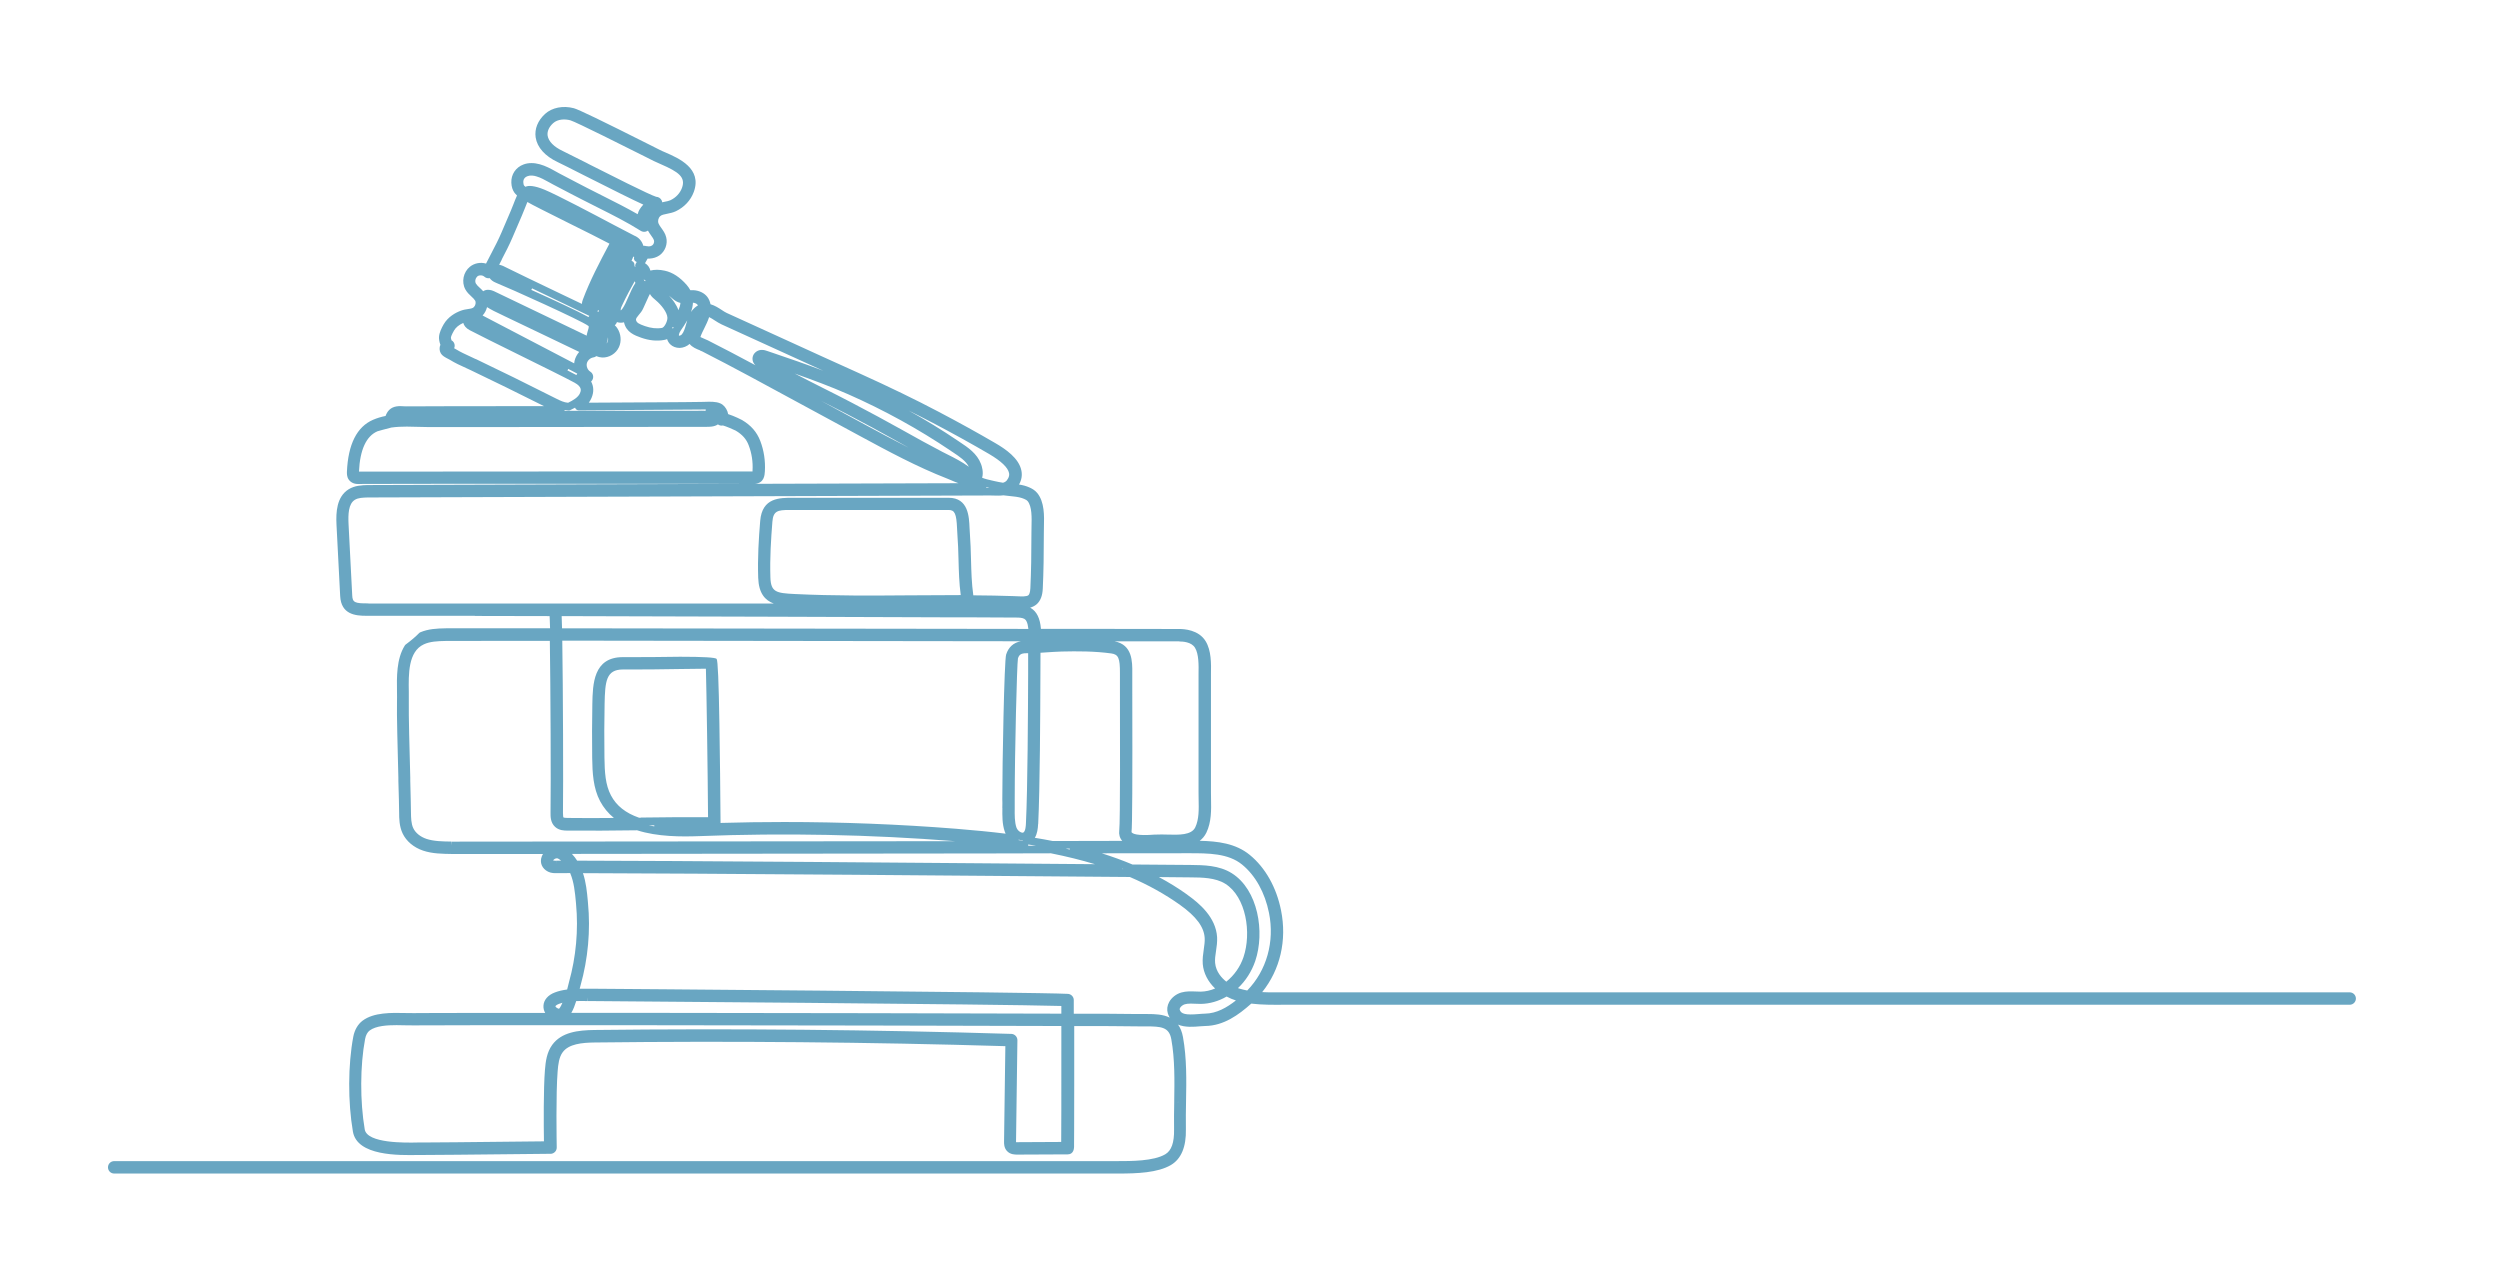 <?xml version="1.0" encoding="UTF-8"?>
<svg id="Layer_1" data-name="Layer 1" xmlns="http://www.w3.org/2000/svg" viewBox="0 0 326 167">
  <defs>
    <style>
      .cls-1 {
        fill: none;
      }

      .cls-1, .cls-2 {
        stroke-width: 0px;
      }

      .cls-2 {
        fill: #69a6c2;
      }
    </style>
  </defs>
  <path class="cls-1" d="M74.06,48.21s-.04.07-.06.09c.47.24.87.45,1.18.61.01-.04.03-.08.05-.11.02-.03.04-.06.06-.08-.01,0-.02,0-.03-.02l-1.15-.6s-.02.07-.04.11Z"/>
  <polygon class="cls-1" points="134.72 84 134.6 84 134.72 84.01 134.72 84"/>
  <path class="cls-1" d="M79.26,43.99c0,.27-.06.55-.17.8.06-.06.1-.12.13-.19.08-.18.09-.4.04-.61Z"/>
  <path class="cls-1" d="M77.88,40.57c.08.04.14.07.19.09,0-.09,0-.17,0-.26-.06.06-.12.11-.19.16Z"/>
  <path class="cls-1" d="M82.69,33.5s-.07-.02-.11-.04c-.06.18-.13.37-.23.56,0,0,.01,0,.02,0,.22.06.37.28.36.51,0,.14.01.18.03.2.02.02.03.04.05.07.01,0,.03,0,.04-.01-.04-.12-.03-.26.03-.37l.15-.26s-.06-.02-.09-.04c-.23-.12-.32-.39-.23-.62,0,0,0,0-.01,0Z"/>
  <path class="cls-1" d="M72.81,39.24c-1.11-.53-2.33-1.11-3.44-1.65,0,.04-.02.07-.04.1-.02.04-.04.07-.06.1,2.76,1.24,6.08,2.78,7.47,3.55.01-.03.03-.07.04-.1.01-.03.03-.05.05-.07-.93-.45-2.45-1.18-4.03-1.94Z"/>
  <path class="cls-1" d="M80.93,40.34s0,.09.01.12c.09-.06.3-.26.62-.94.13-.27.26-.56.38-.84.26-.6.53-1.22.91-1.81-.05-.07-.08-.15-.1-.24-.54.96-1.1,2-1.59,3.04-.11.23-.22.47-.24.66Z"/>
  <path class="cls-1" d="M92.3,44.38c1.89.97,4.08,2.1,6.21,3.25-.39-.39-.41-.8-.37-1.03.08-.51.53-.91,1.08-.97.05,0,.1,0,.15,0,.28,0,.51.08.68.14l.71.24c2.17.74,4.39,1.5,6.6,2.34-1.76-.8-3.52-1.6-5.24-2.39l-8.03-3.66c-.3-.14-.58-.32-.88-.51-.26-.17-.51-.33-.74-.44-.17.53-.42,1.03-.66,1.52-.16.32-.31.62-.42.9-.01.04-.05.12-.07.19.1.05.27.13.56.25.16.06.3.12.41.18Z"/>
  <path class="cls-1" d="M87.85,42.68s-.03-.01-.04-.02c-.03-.01-.05-.03-.07-.04-.02.05-.05.09-.07.14.02,0,.04.01.06.02.02,0,.04.02.06.03.02-.05.05-.09.08-.14Z"/>
  <path class="cls-1" d="M91.94,53.41c-.23,0-.38.02-.56.01-1.75,0-15.77.11-15.91.11h0c-.22,0-.41-.14-.48-.35-.2.11-.41.21-.61.31-.07.03-.14.05-.23.05-.18,0-.36-.02-.53-.06,0,.02,0,.05,0,.07,0,.01,0,.02,0,.04,7.77,0,16.01,0,16.91,0,.06,0,.16,0,.28,0,.49-.02.88-.02,1.2,0,0-.03,0-.07,0-.11,0-.02,0-.04,0-.07-.03,0-.05,0-.08,0Z"/>
  <path class="cls-1" d="M91,39.84s-.04-.08-.06-.12c-.11-.14-.32-.23-.58-.25-.02.41-.1.82-.24,1.2.13-.19.28-.38.46-.54.13-.12.27-.22.42-.3Z"/>
  <path class="cls-1" d="M87.39,44.9c-.19-.19-.32-.42-.4-.67-.12.05-.25.09-.38.11-.96.17-1.98.07-3.02-.3-.83-.3-1.94-.69-2.22-2,0,0,0,0,0,0h-.02c-.3.09-.61.08-.9-.02-.03.09-.08.17-.13.25-.04.06-.09.11-.15.17.12.12.23.24.32.37.49.73.58,1.71.22,2.48-.39.85-1.28,1.39-2.2,1.35-.27-.01-.52-.08-.75-.18-.11.09-.25.15-.4.17-.4.05-.76.39-.84.79-.08.39.11.85.45,1.06.37.23.49.71.27,1.09-.04.08-.1.15-.16.2.35.64.38,1.38.05,2.15-.09.21-.21.42-.35.61,3.58-.03,13.43-.06,14.67-.1.12,0,.28,0,.44-.01.7-.03,1.46-.06,2.06.21.4.18.74.56.91,1.05.04.11.07.23.09.34.79.25,1.77.74,1.81.77,1.17.69,1.94,1.56,2.38,2.73.48,1.25.68,2.62.6,3.96-.03.51-.1,1.54-1.31,1.63,11.14-.04,21.22-.07,26.56-.08-.29-.11-.57-.22-.85-.34-.25-.1-.42-.18-.6-.25-3.98-1.55-7.76-3.6-11.43-5.58l-14.26-7.72c-2.18-1.18-4.39-2.32-6.29-3.3-.06-.03-.16-.07-.27-.11-.46-.18-1.04-.41-1.36-.84-.36.32-.83.51-1.3.52-.48,0-.92-.16-1.24-.48Z"/>
  <path class="cls-1" d="M83.32,41.05c-.1.11-.19.22-.27.35-.1.15-.11.26-.1.3.09.39.4.54,1.16.81.8.29,1.54.36,2.23.24.3-.05.73-.85.71-1.33-.03-.71-.8-1.67-1.5-2.26l-.09-.08c-.19-.16-.4-.33-.58-.58-.04-.06-.08-.12-.11-.18,0,.02-.02.04-.03.06l-.06.12c-.29.62-.54,1.16-.75,1.65-.17.39-.4.65-.59.88Z"/>
  <path class="cls-1" d="M73.24,38.34c1.02.49,1.91.91,2.64,1.26.01-.25.09-.46.13-.58.93-2.49,2.18-4.85,3.39-7.14l.07-.14c-1.07-.57-3.33-1.69-5.21-2.63-2.96-1.47-4.88-2.43-5.49-2.8-.13.29-.25.6-.36.9-.13.35-.24.62-.36.88l-1.22,2.84c-.42.99-.92,1.95-1.4,2.87-.11.22-.23.44-.34.66.33.06.67.22,1,.4.55.29,4.37,2.12,7.15,3.45Z"/>
  <path class="cls-1" d="M68.52,24.35c.37-.2,1.17-.17,2.49.38,1.65.68,6.18,3.08,9.18,4.67,1,.53,2.36,1.25,2.53,1.32.58.24,1,.73,1.17,1.32.12-.02.24,0,.36.04.11.02.31.04.37.04.13,0,.31-.06.41-.12.2-.14.3-.42.25-.65-.05-.2-.21-.42-.38-.66-.14-.19-.29-.4-.41-.63-.09.07-.19.12-.31.14-.21.05-.43,0-.61-.1-1.78-1.12-3.72-2.09-5.6-3.04-.73-.37-1.48-.74-2.21-1.12l-1.32-.68c-.76-.39-1.55-.8-2.31-1.21l-.51-.28c-.58-.32-1.13-.62-1.71-.79-.3-.08-.74-.16-1.12-.02-.37.13-.56.42-.54.8,0,.19.04.33.11.43.04.04.1.09.17.15Z"/>
  <path class="cls-1" d="M70.91,43.69c-2.36-1.13-4.58-2.19-5.23-2.5l-.1-.05c-.94-.43-1.61-.78-2.08-1.08-.1.4-.29.78-.58,1.09.11.05.22.11.32.17l11.62,6.07c0-.11.02-.21.05-.31.09-.43.31-.84.61-1.17-1.28-.62-2.97-1.42-4.61-2.21Z"/>
  <path class="cls-1" d="M88.73,39.49c-.31-.07-.59-.21-.86-.42-.17-.14-.34-.28-.51-.42-.04-.04-.09-.08-.13-.11.45.47.97,1.14,1.24,1.9.14-.32.24-.65.26-.95Z"/>
  <path class="cls-1" d="M88.55,43.78c.14,0,.28-.08.36-.16.27-.31.41-.81.57-1.34.05-.17.1-.33.15-.51-.28.5-.59.96-.86,1.34-.22.32-.25.62-.22.67Z"/>
  <path class="cls-1" d="M86.26,26.1c.04.09.07.18.08.27.11-.02.22-.04.32-.07.29-.06.55-.11.75-.2.72-.34,1.25-.92,1.51-1.61.51-1.4-.44-2.08-2.76-3.09-.33-.15-.65-.28-.93-.42l-1.11-.56c-2.24-1.13-9.07-4.56-9.75-4.74-.69-.18-1.64-.18-2.25.37-.55.5-.8,1.08-.72,1.63.11.75.81,1.46,1.97,2,.51.24,1.66.82,3.12,1.56l.19.1c2.63,1.33,8.05,4.07,8.86,4.3.3,0,.58.17.71.45Z"/>
  <path class="cls-1" d="M110.38,53.96c-1.09-.57-2.21-1.14-3.31-1.69l5.79,3.14c1.82.98,3.67,1.99,5.55,2.93-.51-.28-1.03-.58-1.57-.88-1.98-1.11-4.09-2.25-6.47-3.5Z"/>
  <path class="cls-1" d="M83.92,36.42s0,0,0,0c.03.03.06.07.08.11.02.04.04.08.05.12.04,0,.08,0,.12.02-.01-.04-.01-.08-.01-.12-.07-.02-.13-.05-.19-.09-.01-.01-.03-.02-.04-.04Z"/>
  <path class="cls-1" d="M62.52,37.49c.15.14.31.29.47.47.01,0,.03-.02.04-.03.19-.12.4-.16.59-.16.37,0,.69.14.77.18l12.09,5.8c.02-.15.06-.3.1-.45l.03-.11c.2-.63.16-.66.08-.72-.92-.7-10.35-4.94-12.02-5.61-.42-.17-.68-.39-.83-.61,0,0,0,0,0,0-.24.05-.51-.02-.7-.19-.24-.22-.67-.23-.93-.03-.25.2-.34.63-.18.91.09.17.27.34.48.53Z"/>
  <path class="cls-1" d="M139.49,110.72s0-.04,0-.06h-.54c.18.04.35.08.53.12,0-.02,0-.04,0-.06Z"/>
  <path class="cls-1" d="M134.09,110.2s0,.05-.01.08h.97c-.31-.05-.63-.11-.95-.16,0,.03,0,.05,0,.08Z"/>
  <path class="cls-1" d="M132.83,109.49s-.01.04-.02.06c0,0,0,0,0,0,.18.03.36.05.54.08,0-.02,0-.04,0-.05-.16,0-.34-.02-.51-.08,0,0,0,0-.01,0Z"/>
  <path class="cls-1" d="M133.45,108.54c.27-.17.3-.89.32-1.17.23-4.61.27-14.73.29-19.59v-.64c0-.83,0-1.51.01-1.97-.08,0-.15,0-.23,0-.74,0-.95.23-1.1.68-.13.68-.42,12.13-.42,18.31.02.37.01.78,0,1.18-.01.92-.02,1.83.22,2.55.09.28.36.56.63.65.17.06.25.01.27,0Z"/>
  <path class="cls-1" d="M146.34,109.65c-.32-.36-.46-.84-.39-1.35.13-.98.1-14.06.09-18.36v-1.81s0-.36,0-.36c.02-1.95-.19-2.43-1.12-2.56-2.17-.3-4.4-.3-6.49-.25-.67.02-1.35.06-2,.11-.25.02-.5.03-.75.05,0,.56,0,1.47-.01,2.62-.02,5.31-.06,15.1-.29,19.72-.03.61-.11,1.27-.43,1.79.81.13,1.58.27,2.34.42l9.06-.02Z"/>
  <path class="cls-1" d="M147.65,87.77v.36s0,1.81,0,1.81c.03,12.26,0,17.81-.1,18.58.13.2.7.51,3.05.33h.17c.46-.05.95-.03,1.47-.02,1.46.04,3.12.08,3.62-.94.5-1.03.47-2.36.44-3.66,0-.31-.01-.6-.01-.89v-14.82c0-.2,0-.41,0-.63.02-1.16.04-2.6-.46-3.42-.47-.78-1.65-.83-2.04-.82h-8.45c2.34.43,2.32,2.64,2.31,4.12Z"/>
  <path class="cls-1" d="M133.58,80.7c-.28-.16-.72-.17-1.06-.17-.14,0-2.34,0-6.05-.02h-2.71c-11.57-.05-32.38-.13-50.52-.17.02.24.03.69.05,1.59,16.51.01,42.87.05,60.81.08-.09-.87-.32-1.2-.52-1.31Z"/>
  <path class="cls-1" d="M119.06,77.63c2.05-.01,4.14-.03,6.22-.03-.21-1.57-.25-3.12-.29-4.62-.03-1.1-.05-2.23-.15-3.34-.02-.23-.03-.48-.04-.73-.08-1.92-.31-2.41-1.1-2.41-2.56,0-5.17,0-7.7,0h-.6c-3.75,0-7.63-.01-11.45,0h-1.03c-1.5,0-2.08.13-2.2,1.53-.18,2.26-.34,4.71-.26,7.26.06,1.93.76,2.05,3.16,2.17,5.09.25,10.27.21,15.27.17h.17Z"/>
  <path class="cls-1" d="M128.62,63.61c.2,0,.34,0,.43,0-.14-.03-.28-.06-.41-.1,0,.02,0,.04,0,.06,0,.01,0,.03,0,.04Z"/>
  <path class="cls-1" d="M125.16,57.63c1.06.7,2.26,1.5,2.77,2.86.1.27.36,1.08.15,1.8.36.15.88.27,1.28.36l.35.08c.37.09.74.16,1.09.21.22-.06.38-.16.51-.32.33-.43.32-.74.28-.94-.14-.72-1.02-1.56-2.62-2.5-2.21-1.29-4.62-2.63-7.36-4.07-.99-.52-2.02-1.05-3.1-1.58,2.18,1.21,4.32,2.52,6.38,3.91l.28.19Z"/>
  <polygon class="cls-1" points="126.7 62.34 126.97 62.07 126.7 62.33 126.7 62.34"/>
  <path class="cls-1" d="M84.58,107.62c.25.05.49.1.74.14,0-.02,0-.05,0-.07,0-.03,0-.05.01-.08-.25,0-.5,0-.75,0Z"/>
  <path class="cls-1" d="M92.34,106.58c-.04-6.05-.2-16.52-.28-19.36-.76,0-2.03.02-3.36.04-2.34.03-5.25.08-7.45.06-2.21,0-2.34,1.55-2.4,4.51-.05,2.27-.05,4.67-.02,6.98.03,1.87.11,3.53.85,4.93.71,1.34,1.9,2.3,3.66,2.91h.23s0,.5,0,.5v-.5c2.7-.03,5.75-.07,8.77-.05Z"/>
  <path class="cls-1" d="M133.12,83.62c-17.9-.03-43.59-.07-59.8-.08.1,6.33.14,18.91.09,22.46,0,.45.04.57.07.6.05.04.23.06.53.06,2.05.02,4.09.01,6.04,0-.75-.61-1.36-1.35-1.8-2.19-.9-1.71-1-3.65-1.03-5.66-.03-2.33-.03-4.74.02-6.97.05-2.63.12-6.15,3.98-6.15,2.23.02,5.13-.02,7.46-.05q4.49-.06,4.77.28t.36,8.45c.06,3.83.13,9.22.15,12.94,2.75-.08,5.52-.12,8.27-.12,7.48,0,15.04.3,22.45.88,2.43.19,4.52.4,6.45.64-.05-.1-.09-.2-.12-.3-.33-.98-.32-2.03-.3-3.05,0-.41,0-.79,0-1.15,0-4.48.25-18.09.5-18.85.31-.97.96-1.55,1.92-1.73Z"/>
  <path class="cls-1" d="M107.32,50.59c1.27.64,2.56,1.29,3.8,1.94,2.4,1.26,4.53,2.41,6.51,3.52,1.86,1.05,3.54,1.98,5.24,2.86l.67.34c.94.47,1.9.96,2.79,1.61-.38-.77-1.24-1.34-2.07-1.89l-.29-.19c-4.21-2.84-8.72-5.33-13.39-7.38-2.27-1-4.62-1.88-6.97-2.7,1.24.65,2.48,1.27,3.7,1.89Z"/>
  <path class="cls-1" d="M82.21,107.26s0,0-.01,0c0,0,0,0,0,0,0,0,0,0,.01,0Z"/>
  <path class="cls-1" d="M158.45,125.56c.1,1.16.86,1.98,1.46,2.45,1.03-.82,1.82-1.94,2.24-3.2,1.07-3.15.35-7.86-2.38-9.57-1.28-.8-3.06-.82-4.49-.83l-4.16-.04c1.31.7,2.55,1.47,3.71,2.3,1.59,1.13,3.72,2.94,3.88,5.53.04.63-.05,1.22-.14,1.79-.08.57-.16,1.08-.12,1.56Z"/>
  <path class="cls-1" d="M142.77,112.69c-1.79-.54-3.68-1.01-5.74-1.42l-7.95.02c-17.54.02-39.81.05-54.52.06.28.3.5.61.68.88,10.83,0,48.64.31,67.52.46Z"/>
  <path class="cls-1" d="M113.76,132.12c9.66.02,17.04.04,23.94.06h.7s0-1,0-1c-8.06-.24-60.65-.64-61.09-.64h-.67s-.01-.51-.01-.51l-.03.5c-.47,0-.97-.01-1.46,0-.17.54-.38,1.08-.64,1.53h10.9c8.93.02,18.21.03,28.37.05Z"/>
  <path class="cls-1" d="M91.23,109.01c-2.41.09-5.5.09-8.15-.76-3.23.04-6.14.07-9.09.04-.41,0-1.09-.01-1.61-.49-.61-.56-.59-1.37-.59-1.81.06-3.88,0-16.36-.09-22.44h-6.77c-3.87,0-6.34,0-6.8,0-1.09.02-2.06.07-2.86.44-2.05.96-2,3.87-1.96,6.21,0,.5.02.96,0,1.39-.04,1.49.09,6.28.18,9.77v.42c.06,1.79.09,3.32.1,4.12,0,.69.02,1.47.3,2.06.29.62.92,1.13,1.72,1.4.96.32,2.17.34,3.24.35l.03.5v-.5c.81,0,37.45-.03,65.65-.06-11.03-.87-22.23-1.1-33.3-.66Z"/>
  <path class="cls-1" d="M137.7,133.79c-6.9-.02-14.28-.04-23.94-.06-10.16-.02-19.44-.03-28.36-.04-7.65,0-15.81-.01-23.96,0-2.51,0-5.03,0-7.56.02-.31,0-.65,0-1-.01-.42,0-.79-.02-1.17-.02-1.2,0-2.69.08-3.51.7-.29.22-.5.61-.59,1.1-.65,3.49-.67,8.12-.05,11.79.31,1.83,5.31,1.75,6.96,1.72h.69c1.18,0,4.86-.04,15.72-.16-.03-2.04-.07-6.82.13-9.3.09-1.12.24-2.3.95-3.28,1.21-1.66,3.36-1.91,5.5-1.94,18.08-.21,36.38-.04,54.38.51.44.01.79.38.78.82l-.18,13.24s0,.04,0,.06c.03,0,.06,0,.1,0l5.79-.03c.01-1.32.03-5,.02-15.11h-.7Z"/>
  <path class="cls-1" d="M72.7,131.48c.11.05.18.05.19.06,0,0,.17-.1.44-.78-.17.04-.32.09-.47.15-.3.11-.44.27-.46.31,0,.05.12.18.29.26Z"/>
  <polygon class="cls-1" points="72.55 112.85 72.55 112.85 72.55 112.76 72.55 112.85"/>
  <path class="cls-1" d="M98.85,75.34c-.08-2.63.08-5.13.26-7.44.25-3.05,2.57-3.02,4.26-3.02h.57c3.82-.02,7.7-.01,11.46,0,2.72,0,5.53.01,8.29,0,2.56,0,2.66,2.46,2.72,3.93.01.26.02.49.04.69.1,1.16.13,2.31.15,3.42.04,1.56.08,3.13.3,4.68,1.89.01,3.58.05,5.16.1l.51.02c.64.03,1.3.07,1.52-.14.08-.07.22-.29.25-.91.1-2.13.14-4.44.14-7.27,0-.22,0-.47.01-.72v-.04c.03-1.17.07-2.62-.51-3.33-.07-.09-.22-.18-.44-.28-.39-.17-.85-.27-1.47-.33-.37-.03-.79-.08-1.25-.14-.44.06-.88.04-1.27.03-.14,0-.29,0-.42-.01-1.1,0-80.79.26-81.22.26-.57.02-1.23.03-1.66.31-.83.53-.88,1.89-.82,3.15l.48,9.31c.05.91.33,1.06,2.1,1.04h.36s52.49,0,52.49,0c-1.12-.41-1.96-1.31-2.03-3.34Z"/>
  <path class="cls-1" d="M98.12,61.36c.07-1.11-.1-2.24-.5-3.29-.31-.81-.85-1.42-1.7-1.92-.19-.11-1.28-.57-1.66-.67-.17.03-.35.01-.52-.06-.05-.02-.09-.05-.13-.08-.48.33-1.16.32-1.49.32-1.49-.01-27.24.02-29.08.02h-7.19c-.47,0-.95,0-1.42-.02-.46-.01-.92-.03-1.39-.03-.68,0-1.35.03-2.01.12-.77.2-1.69.44-1.82.49-1.47.63-2.28,2.4-2.41,5.26,4.64-.03,46.53-.03,51.3-.02,0-.04,0-.08,0-.12Z"/>
  <path class="cls-1" d="M72.12,112.2c.13.05.3.05.41.04l.02.46v-.46c.13,0,.34,0,.62,0-.18-.16-.36-.26-.52-.31-.22-.01-.44.14-.53.28Z"/>
  <path class="cls-1" d="M153.66,143.71s0-.02,0-.02l-.12.02h.12Z"/>
  <path class="cls-1" d="M165.47,119.05c-.53-2.65-1.78-4.89-3.51-6.31-1.81-1.48-4.41-1.48-6.93-1.48-.44,0-4.76,0-11.37.01,1.39.44,2.72.92,4,1.46l7.62.06c1.64.01,3.67.03,5.34,1.08,3.42,2.15,4.34,7.66,3.05,11.46-.45,1.34-1.24,2.56-2.25,3.52.07.03.14.05.21.07.31.09.63.17.99.24,2.53-2.6,3.59-6.36,2.84-10.11Z"/>
  <path class="cls-1" d="M155.91,129.28c.25.01.46.02.67.02.62,0,1.26-.15,1.87-.41-.94-.9-1.51-2-1.61-3.18-.06-.67.04-1.31.13-1.92.08-.53.15-1.01.12-1.48-.09-1.45-1.11-2.82-3.2-4.31-1.96-1.4-4.17-2.63-6.56-3.65-13.73-.11-58.26-.48-71.31-.5.4,1.19.51,2.43.63,3.63l.02.24c.34,3.58,0,7.3-.97,10.78-.03.11-.07.25-.11.42.36,0,.71,0,1.06,0h.67c.5,0,57.69.45,61.94.67.43.02.76.38.76.81v1.78s.75,0,.75,0c2.5,0,5.09,0,7.63.04.33.01.65.01.96,0,.09,0,.19,0,.29,0,.93,0,2,.04,2.88.47-.1-.17-.18-.36-.25-.57-.15-.49-.08-1,.18-1.47.32-.58.91-1.05,1.59-1.24.64-.18,1.29-.16,1.86-.13Z"/>
  <path class="cls-1" d="M148.49,113.73h-.06s.03.01.05.02c0,0,0,0,0-.01,0,0,0,0,0,0Z"/>
  <path class="cls-1" d="M146.35,113.3s0,.02,0,.03c.05,0,.1,0,.15,0-.05-.02-.09-.04-.14-.06,0,0,0,.02,0,.03Z"/>
  <path class="cls-1" d="M156.61,130.91c-.25,0-.49,0-.73-.02-.23-.01-.42-.02-.6-.02-.33,0-.57.03-.79.09-.25.07-.5.26-.61.47-.07.14-.05.21-.04.24.17.57.77.71,2.49.56.3-.03.57-.05.8-.05,1.53-.02,2.88-.81,4.03-1.72-.42-.13-.82-.3-1.21-.51-1.05.61-2.2.94-3.34.96Z"/>
  <path class="cls-1" d="M74.07,52.53c.62-.3,1.32-.71,1.55-1.25.12-.28.34-.8-.71-1.37-1.16-.63-4.32-2.19-7.38-3.7-2.7-1.34-5.2-2.57-6.28-3.14-.5-.26-.76-.61-.85-.95-.55.24-.97.59-1.21,1-.33.57-.39.83-.4.93,0,.07.04.23.08.34.12.07.21.16.29.27.11.18.15.4.1.61-.01.05-.03.1-.05.15.09.05.17.09.23.13.58.36,1.24.66,1.87.95l.7.33c3.23,1.54,6.64,3.21,10.42,5.13.63.32,1.1.54,1.63.58Z"/>
  <path class="cls-2" d="M306.41,129.4h-137.99c-.34,0-.7,0-1.07,0-.91,0-1.85.02-2.76-.03,2.35-2.93,3.24-6.75,2.46-10.65-.6-3.01-2.05-5.58-4.08-7.24-1.85-1.52-4.22-1.79-6.53-1.84.35-.26.65-.61.87-1.06.67-1.38.64-2.98.61-4.4,0-.29-.01-.57-.01-.85v-15.43c.03-1.37.05-3.07-.69-4.28-.91-1.51-2.85-1.6-3.43-1.6-.3,0-5.73,0-13.95-.02h-4.1c-.11-1.37-.55-2.26-1.33-2.72-.03-.01-.05-.02-.08-.04.31-.09.61-.23.87-.46.48-.44.74-1.1.78-2.03.1-2.16.14-4.49.14-7.35,0-.21,0-.44.01-.72.04-1.43.08-3.22-.87-4.39h0c-.33-.4-.75-.61-1.05-.74-.39-.17-.81-.29-1.33-.37.33-.58.44-1.19.31-1.82-.32-1.62-2.09-2.82-3.4-3.58-2.23-1.3-4.66-2.65-7.42-4.1-2.98-1.57-6.29-3.18-10.44-5.06-3.05-1.37-6.14-2.78-9.13-4.15l-8.03-3.66c-.2-.09-.43-.24-.67-.4-.41-.27-.9-.58-1.45-.74-.07-.36-.21-.68-.41-.95-.39-.51-1.04-.83-1.78-.88-.16,0-.3,0-.44,0-.13-.24-.28-.46-.47-.68-.88-1.01-1.84-1.64-2.85-1.86-.71-.16-1.34-.16-1.89-.02-.1-.42-.35-.75-.7-.96l.34-.6c.13,0,.22,0,.24,0,.48-.02.94-.17,1.29-.41.75-.52,1.12-1.5.89-2.38-.12-.5-.4-.87-.64-1.21-.15-.21-.29-.41-.36-.59-.12-.31-.03-.71.22-.94.18-.18.52-.24.92-.32.35-.07.75-.15,1.13-.33,1.1-.53,1.93-1.42,2.33-2.51,1.12-3.06-1.97-4.4-3.69-5.15-.29-.12-.56-.24-.79-.36l-1.01-.51c-6.7-3.37-9.54-4.74-10.15-4.9-1.4-.37-2.84-.09-3.75.74-.96.88-1.39,1.97-1.23,3.07.2,1.3,1.22,2.44,2.88,3.22.52.24,1.79.89,3.27,1.64,4.19,2.12,6.57,3.3,7.89,3.9-.2.21-.37.43-.51.67-.07.12-.16.32-.23.58-1.45-.83-2.95-1.59-4.41-2.32-.72-.36-1.46-.73-2.19-1.11l-1.31-.68c-.76-.39-1.55-.8-2.31-1.21l-.49-.27c-.63-.35-1.29-.71-2.05-.92-.75-.21-1.49-.21-2.11.02-1.02.37-1.65,1.31-1.6,2.39.02.52.16.95.4,1.29.04.06.17.21.34.37-.18.39-.33.79-.47,1.15-.11.29-.22.56-.33.82l-1.22,2.85c-.39.92-.86,1.82-1.35,2.76-.22.42-.45.86-.67,1.3-.72-.21-1.52-.06-2.1.41-.86.69-1.13,1.98-.6,2.95.22.4.52.68.8.94.21.19.38.36.48.53.13.24.06.61-.16.84-.15.16-.38.2-.78.26-.28.04-.59.09-.91.21-.71.26-1.68.79-2.26,1.79-.26.46-.56,1.05-.6,1.62-.02.23.03.66.18,1.04-.16.36-.14.78.05,1.11.19.32.53.51,1,.75.07.04.13.07.17.09.68.42,1.39.75,2.17,1.1l.56.26c2.98,1.42,6.11,2.96,9.56,4.69-7.3,0-17.37.01-17.91.03-.09,0-.21,0-.35-.01-.57-.04-1.36-.08-1.92.47-.26.26-.39.55-.48.79-.59.12-1.12.28-1.63.5-2.11.91-3.26,3.19-3.41,6.79,0,.21-.02.61.21.97.24.38.69.61,1.18.61.01,0,.02,0,.03,0,3.11-.03,41.11-.03,50.07-.02-22.55.07-48.65.16-48.8.16-.71.02-1.67.05-2.48.56-1.55.98-1.65,2.97-1.57,4.6l.48,9.31c.12,2.42,2.01,2.58,3.43,2.58.1,0,.21,0,.3,0h13.79s.06.02.1.02c3.07,0,6.33,0,9.69.02h0c0,.07.03.35.06,1.59-8.75,0-12.94,0-13.57,0-1.21.02-2.31.08-3.35.52-.06.03-.12.06-.16.11-.46.47-1,.93-1.75,1.49-.05.04-.09.08-.12.14-1.09,1.74-1.04,4.12-1.01,6.04,0,.47.02.92,0,1.33-.04,1.51.08,6.11.18,9.85v.43c.06,1.78.09,3.3.1,4.1,0,.81.02,1.82.45,2.73.48,1.02,1.45,1.84,2.67,2.25,1.2.41,2.55.42,3.77.44.28,0,4.58,0,11.87,0-.06.1-.12.21-.16.32-.31.8.03,1.6.83,1.99.42.21.87.19,1.16.19.29,0,.88-.01,1.71-.01,0,.01.01.03.02.04.48,1.14.61,2.46.73,3.75l.02.24c.32,3.38,0,6.9-.92,10.19-.04.14-.08.32-.15.6-.03.11-.06.23-.09.36-.6.08-1.12.2-1.59.38-.9.33-1.46.98-1.5,1.73-.02.36.07.67.23.95-3.18,0-6.39,0-9.6,0h-.67c-2.25,0-4.57,0-6.9.02-.3,0-.62,0-1.02-.01-1.86-.04-4.17-.1-5.63,1-.61.46-1.04,1.2-1.21,2.09-.69,3.66-.71,8.51-.05,12.36.54,3.2,5.97,3.11,8.58,3.06.25,0,.47,0,.66,0,1.2,0,4.95-.03,15.99-.15h.55c.21,0,.42-.1.57-.25.15-.15.24-.37.23-.6-.01-.71-.12-7.02.12-9.93.07-.89.18-1.82.65-2.46.79-1.09,2.5-1.26,4.21-1.28,17.76-.21,35.76-.05,53.52.48l-.17,12.44c0,.26-.01.79.36,1.21.44.5,1.09.49,1.37.49l6.58-.03c.24,0,.79-.1.82-.96,0-.12,0-.29,0-.52,0-.43.01-1.06.01-1.82,0-1.36.01-3.28.01-5.71,0-2.71,0-5.57,0-7.72h.95c2.43,0,4.94,0,7.41.04.31.01.63,0,1,0,1.95.01,3.01.06,3.3,1.68.47,2.62.42,5.39.38,8.07v.1c-.02,1.18-.04,2.4-.02,3.59.03,1.71-.34,2.77-1.15,3.24-1.52.9-4.47.89-6.26.89H14.89c-.45,0-.81.36-.81.81s.36.81.81.81h130.96c2.4,0,5.11-.09,6.85-1.12,1.33-.79,1.99-2.36,1.94-4.66-.02-1.22,0-2.5.02-3.63.05-2.76.1-5.62-.4-8.39-.12-.68-.35-1.21-.64-1.62.93.39,2.09.29,2.86.22.25-.02.48-.04.67-.04,2.44-.03,4.38-1.47,5.97-2.88l.05-.04c1.39.17,2.83.16,4.22.15h139.01c.45,0,.81-.37.81-.81s-.36-.81-.81-.81ZM153.79,83.65c.4,0,1.57.04,2.04.82.5.82.48,2.27.46,3.42,0,.22,0,.43,0,.63v14.82c0,.28,0,.58.01.89.03,1.29.06,2.62-.44,3.66-.5,1.03-2.15.98-3.62.94-.52-.01-1.01-.03-1.47,0h-.17c-2.36.19-2.92-.11-3.05-.32.1-.77.13-6.32.1-18.58v-1.81s0-.36,0-.36c.01-1.48.03-3.69-2.31-4.13h8.45ZM135.38,107.46c.23-4.63.27-14.41.29-19.72,0-1.15,0-2.07.01-2.62.25-.02.5-.03.75-.05.65-.04,1.33-.09,2-.11,2.08-.05,4.31-.05,6.49.25.92.13,1.13.61,1.12,2.56v.36s0,1.81,0,1.81c.01,4.3.05,17.38-.09,18.36-.07.51.07.99.39,1.35l-9.06.02c-.76-.15-1.53-.29-2.34-.42.32-.53.4-1.18.43-1.79ZM139.5,110.66s0,.04,0,.06c0,.02,0,.04,0,.06-.17-.04-.35-.08-.53-.12h.54ZM134.72,84h0s-.12,0-.12,0h.12ZM135.04,110.28h-.97s.01-.05.01-.08,0-.05,0-.08c.33.05.64.1.95.15ZM133.17,108.55c-.27-.09-.54-.37-.63-.65-.24-.72-.23-1.63-.22-2.55,0-.4,0-.82,0-1.18,0-6.17.29-17.63.42-18.31.15-.45.35-.68,1.1-.68.08,0,.15,0,.23,0,0,.46,0,1.14,0,1.97v.64c-.02,4.86-.06,14.98-.29,19.59-.01.27-.05.99-.32,1.17-.02.02-.1.07-.27,0ZM133.36,109.63c-.18-.03-.36-.05-.54-.08,0,0,0,0,0,0,0-.02.01-.04.02-.06,0,0,0,0,.01,0,.17.06.35.09.51.08,0,.02,0,.03,0,.05ZM130.71,105.36c-.01,1.02-.03,2.07.3,3.05.03.1.07.2.12.3-1.93-.24-4.01-.44-6.45-.64-7.41-.59-14.97-.88-22.45-.88-2.75,0-5.53.04-8.27.12-.02-3.73-.09-9.12-.15-12.94q-.13-8.17-.36-8.45t-4.77-.28c-2.33.03-5.23.07-7.46.05-3.86,0-3.93,3.52-3.98,6.15-.04,2.23-.05,4.65-.02,6.97.03,2,.13,3.95,1.03,5.66.45.84,1.05,1.58,1.8,2.19-1.95.02-3.99.03-6.04,0-.3,0-.48-.03-.53-.06-.03-.03-.07-.16-.07-.6.05-3.55.01-16.13-.09-22.46,16.21.01,41.9.05,59.8.08-.96.18-1.61.76-1.92,1.73-.25.76-.5,14.37-.5,18.85.02.36.01.74,0,1.15ZM85.32,107.76c-.25-.04-.5-.09-.74-.14.25,0,.5,0,.75,0,0,.03,0,.05-.01.08,0,.02,0,.05,0,.07ZM83.56,106.63v.5s0-.5,0-.5h-.23c-1.75-.61-2.95-1.56-3.66-2.91-.74-1.4-.82-3.06-.85-4.93-.03-2.31-.03-4.71.02-6.98.06-2.96.19-4.51,2.4-4.51,2.2.02,5.11-.02,7.45-.06,1.32-.02,2.6-.04,3.36-.04.08,2.85.24,13.31.28,19.36-3.01-.02-6.06.02-8.77.05ZM82.21,107.26s0,0-.01,0c0,0,0,0,0,0,0,0,0,0,.01,0ZM73.29,81.93c-.02-.91-.04-1.36-.05-1.59,18.13.04,38.94.12,50.52.16h2.71c3.72.02,5.92.03,6.05.03.34,0,.78.01,1.06.17.2.11.43.44.52,1.31-17.94-.03-44.3-.07-60.81-.08ZM103.62,77.46c-2.4-.12-3.1-.24-3.16-2.17-.08-2.55.08-4.99.26-7.26.11-1.4.69-1.53,2.2-1.53h1.03c3.82-.01,7.7,0,11.45,0h.6c2.54,0,5.14,0,7.7,0,.8,0,1.02.49,1.1,2.41.01.26.02.5.04.73.09,1.11.12,2.24.15,3.34.04,1.5.08,3.05.29,4.62-2.08,0-4.17.01-6.22.03h-.17c-5,.04-10.18.08-15.27-.17ZM121.6,55.12c2.74,1.44,5.15,2.78,7.36,4.07,1.6.94,2.48,1.78,2.62,2.5.04.2.05.51-.28.94-.13.16-.29.26-.51.32-.35-.06-.72-.12-1.09-.21l-.35-.08c-.4-.09-.92-.21-1.28-.36.21-.72-.04-1.53-.15-1.8-.51-1.36-1.71-2.16-2.77-2.86l-.28-.19c-2.06-1.39-4.19-2.7-6.38-3.91,1.08.54,2.11,1.06,3.1,1.58ZM129.05,63.61c-.09,0-.23,0-.43,0,0-.01,0-.03,0-.04,0-.02,0-.04,0-.06.14.03.28.07.41.1ZM126.97,62.07l-.27.27s0,0,0,0l.27-.26ZM123.98,58.79l.29.19c.83.55,1.68,1.12,2.07,1.89-.89-.65-1.85-1.14-2.79-1.61l-.67-.34c-1.69-.88-3.37-1.81-5.24-2.86-1.98-1.11-4.11-2.26-6.51-3.52-1.25-.66-2.53-1.3-3.8-1.94-1.22-.62-2.47-1.24-3.7-1.89,2.34.83,4.7,1.7,6.97,2.7,4.67,2.06,9.18,4.54,13.39,7.38ZM118.41,58.34c-1.88-.95-3.73-1.95-5.55-2.93l-5.79-3.14c1.1.55,2.22,1.12,3.31,1.69,2.38,1.24,4.49,2.39,6.47,3.5.54.3,1.06.59,1.57.88ZM91.39,43.77c.11-.28.26-.58.42-.9.24-.49.49-.99.66-1.52.23.11.48.27.74.44.3.19.58.37.88.51l8.03,3.66c1.72.79,3.48,1.59,5.24,2.39-2.2-.84-4.42-1.6-6.6-2.34l-.71-.24c-.17-.06-.4-.14-.68-.14-.05,0-.1,0-.15,0-.55.06-1,.46-1.08.97-.04.24-.03.64.37,1.03-2.14-1.16-4.33-2.29-6.21-3.25-.11-.06-.25-.11-.41-.18-.3-.12-.47-.2-.56-.25.02-.07.05-.15.07-.19ZM90.36,39.47c.26.02.48.12.58.25.02.03.05.07.06.12-.15.08-.29.18-.42.3-.19.16-.34.34-.46.54.13-.39.22-.79.24-1.2ZM91.29,45.71c.11.04.21.08.27.11,1.9.98,4.12,2.12,6.29,3.3l14.26,7.72c3.66,1.98,7.45,4.03,11.43,5.58.17.07.35.14.6.25.28.12.56.24.85.34-5.35.02-15.42.05-26.56.08,1.22-.09,1.28-1.12,1.31-1.63.08-1.34-.12-2.71-.6-3.96-.45-1.17-1.21-2.04-2.38-2.73-.04-.03-1.02-.52-1.81-.77-.02-.12-.05-.23-.09-.34-.18-.48-.51-.87-.91-1.05-.6-.27-1.36-.23-2.06-.21-.16,0-.31.01-.44.01-1.24.04-11.09.07-14.67.1.14-.19.26-.4.35-.61.33-.77.3-1.51-.05-2.15.06-.06.12-.12.16-.2.22-.38.1-.86-.27-1.09-.34-.21-.53-.67-.45-1.06.08-.39.45-.73.84-.79.15-.02.29-.08.4-.17.23.1.48.16.75.18.92.04,1.81-.5,2.2-1.35.36-.77.27-1.75-.22-2.48-.08-.13-.19-.25-.32-.37.05-.05.11-.11.15-.17.06-.08.1-.16.13-.25.3.1.61.11.9.03h.02s0,0,0,0c.29,1.31,1.39,1.7,2.22,2,1.04.37,2.06.48,3.02.3.13-.02.26-.06.38-.11.08.25.21.48.4.67.32.32.76.48,1.24.48.47-.01.95-.21,1.3-.52.32.43.9.66,1.36.84ZM92.01,53.57c-.32-.02-.72-.02-1.2,0-.12,0-.22,0-.28,0-.9,0-9.14,0-16.91,0,0-.01,0-.02,0-.04,0-.02,0-.05,0-.07.17.03.34.05.53.06.08,0,.16-.01.23-.05.2-.09.41-.2.61-.31.07.21.26.35.48.35h0c.14,0,14.16-.11,15.91-.11.18,0,.33,0,.56-.01.03,0,.05,0,.08,0,0,.02,0,.04,0,.07,0,.04,0,.07,0,.11ZM76.79,41.25s-.03.06-.04.1c-1.39-.77-4.71-2.31-7.47-3.55.02-.03.04-.06.06-.1.02-.03.03-.07.04-.1,1.11.53,2.32,1.11,3.44,1.65,1.58.76,3.1,1.49,4.03,1.94-.02.02-.03.04-.05.07ZM77.88,40.57c.07-.05.13-.11.19-.16,0,.08,0,.17,0,.26-.05-.03-.12-.06-.19-.09ZM79.09,44.79c.12-.25.17-.53.17-.8.06.21.04.43-.04.61-.03.07-.08.14-.13.19ZM82.76,36.65c.02.08.05.16.1.24-.38.59-.65,1.21-.91,1.81-.12.28-.25.56-.38.84-.32.67-.53.88-.62.94,0-.03-.02-.07-.01-.12.01-.19.13-.43.24-.66.49-1.04,1.05-2.08,1.59-3.04ZM82.94,34.12s.06.03.09.04l-.15.26c-.06.12-.07.25-.03.37-.01,0-.03,0-.04.01-.01-.02-.03-.05-.05-.07-.01-.02-.03-.06-.03-.2.01-.23-.14-.44-.36-.51,0,0-.01,0-.02,0,.09-.19.17-.38.23-.56.03.02.07.03.11.04,0,0,0,0,.01,0-.09.23,0,.5.23.62ZM87.66,42.77s.05-.09.07-.14c.02.02.05.03.07.04.01,0,.03.01.04.02-.03.04-.05.09-.08.14-.02-.01-.04-.02-.06-.03-.02,0-.04-.02-.06-.02ZM89.62,41.77c-.06.17-.11.34-.15.51-.15.53-.3,1.03-.57,1.34-.07.08-.21.15-.36.16-.04-.05,0-.34.22-.67.26-.38.58-.84.86-1.34ZM87.36,38.66c.16.14.33.28.51.42.27.21.55.35.86.42-.03.31-.12.63-.26.95-.27-.76-.79-1.43-1.24-1.9.04.04.09.08.13.11ZM84.66,38.51l.06-.12s.02-.04.03-.06c.03.06.07.12.11.18.18.25.39.42.58.58l.09.08c.7.59,1.47,1.55,1.5,2.26.02.48-.4,1.28-.71,1.33-.68.12-1.43.04-2.23-.24-.76-.27-1.08-.42-1.16-.81,0-.04,0-.15.1-.3.09-.13.18-.23.27-.35.2-.23.42-.49.59-.88.22-.5.46-1.04.75-1.65ZM84.15,36.54s0,.08.01.12c-.04-.01-.08-.02-.12-.02,0-.04-.03-.08-.05-.12-.02-.04-.05-.08-.08-.11,0,0,0,0,0,0,.01.01.03.03.04.04.06.04.12.07.19.09ZM76.69,21.35l-.19-.1c-1.46-.74-2.61-1.32-3.12-1.56-1.15-.54-1.85-1.25-1.97-2-.08-.55.17-1.13.72-1.63.61-.55,1.56-.56,2.25-.37.67.18,7.5,3.61,9.75,4.74l1.11.56c.28.14.59.28.93.42,2.32,1.01,3.27,1.69,2.76,3.09-.25.69-.79,1.27-1.51,1.61-.2.09-.46.15-.75.2-.11.02-.21.04-.32.07,0-.09-.04-.19-.08-.27-.14-.27-.41-.44-.71-.45-.81-.23-6.23-2.97-8.86-4.3ZM68.79,22.97c.38-.14.82-.07,1.12.02.58.16,1.13.47,1.71.79l.51.28c.77.41,1.55.81,2.31,1.21l1.32.68c.73.38,1.48.76,2.21,1.12,1.88.94,3.82,1.92,5.6,3.04.18.11.4.15.61.1.11-.03.22-.08.31-.14.13.23.27.44.41.63.17.24.33.46.38.66.06.23-.05.52-.25.65-.1.07-.27.12-.41.12-.06,0-.26-.02-.37-.04-.12-.04-.24-.05-.36-.04-.17-.6-.59-1.09-1.17-1.32-.16-.07-1.53-.79-2.53-1.32-3-1.59-7.54-3.99-9.18-4.67-1.33-.55-2.12-.58-2.49-.38-.07-.06-.13-.12-.17-.15-.07-.1-.1-.25-.11-.43-.02-.38.17-.67.54-.8ZM65.43,33.83c.48-.92.98-1.88,1.4-2.87l1.22-2.84c.11-.26.22-.54.36-.88.12-.3.24-.61.36-.9.62.37,2.53,1.32,5.49,2.8,1.88.93,4.14,2.06,5.21,2.63l-.07.14c-1.21,2.29-2.46,4.65-3.39,7.14-.04.12-.12.33-.13.58-.73-.35-1.62-.77-2.64-1.26-2.78-1.33-6.6-3.16-7.15-3.45-.33-.18-.67-.34-1-.4.12-.22.23-.44.34-.66ZM62.23,36.05c.25-.2.69-.19.93.03.19.17.45.24.7.19,0,0,0,0,0,0,.15.22.4.44.83.61,1.67.67,11.1,4.91,12.02,5.61.08.06.12.09-.08.72l-.03.11c-.04.15-.08.29-.1.45l-12.09-5.8c-.08-.04-.41-.18-.77-.18-.19,0-.4.04-.59.16-.01,0-.03.02-.04.03-.15-.17-.31-.33-.47-.47-.21-.19-.38-.36-.48-.53-.16-.28-.07-.71.18-.91ZM74.92,47.07c-.02.1-.04.21-.05.31l-11.62-6.07c-.1-.05-.21-.11-.32-.17.29-.31.48-.69.58-1.09.47.3,1.14.65,2.08,1.08l.1.05c.65.32,2.87,1.38,5.23,2.5,1.64.79,3.33,1.59,4.61,2.21-.3.34-.51.75-.61,1.17ZM75.28,48.72s-.04.05-.06.08c-.02.04-.04.07-.05.11-.31-.16-.71-.37-1.18-.61.02-.03.04-.06.06-.09s.03-.07.04-.11l1.15.6s.02.01.03.02ZM62.02,46.82l-.7-.33c-.63-.29-1.29-.59-1.87-.95-.06-.04-.14-.08-.23-.13.02-.05.04-.1.05-.15.05-.21.01-.42-.1-.61-.07-.12-.17-.21-.29-.27-.04-.11-.08-.28-.08-.34,0-.1.07-.35.4-.93.23-.41.66-.76,1.21-1,.09.34.35.69.85.95,1.09.57,3.58,1.81,6.28,3.14,3.06,1.51,6.22,3.07,7.38,3.7,1.05.57.83,1.09.71,1.37-.23.55-.93.95-1.55,1.25-.53-.04-1-.26-1.63-.58-3.79-1.92-7.2-3.59-10.42-5.13ZM46.81,61.5c.13-2.86.95-4.63,2.41-5.26.13-.05,1.05-.29,1.82-.49.65-.09,1.33-.12,2.01-.12.46,0,.93.01,1.39.03.47.01.95.03,1.42.03h7.19c1.84,0,27.59-.04,29.08-.03.33,0,1.01.01,1.49-.32.04.03.08.06.13.08.16.08.34.1.52.06.38.1,1.47.56,1.66.67.85.5,1.4,1.11,1.7,1.92.4,1.04.57,2.18.5,3.29,0,.04,0,.08,0,.12-4.77,0-46.66,0-51.3.02ZM48.03,78.68c-1.78.02-2.06-.13-2.1-1.04l-.48-9.31c-.06-1.26-.02-2.63.82-3.15.44-.28,1.09-.29,1.66-.31.43,0,80.12-.26,81.22-.26.14,0,.28,0,.42.01.39.01.83.03,1.27-.03.45.06.88.11,1.25.14.62.06,1.08.16,1.47.33.22.09.36.18.44.28.58.71.54,2.17.51,3.33v.04c0,.25-.01.5-.01.72,0,2.83-.04,5.14-.14,7.27-.03.62-.17.84-.25.91-.22.2-.88.17-1.52.14l-.51-.02c-1.58-.05-3.27-.09-5.16-.1-.22-1.55-.26-3.12-.3-4.68-.03-1.12-.06-2.27-.15-3.42-.02-.2-.03-.43-.04-.69-.06-1.47-.16-3.93-2.72-3.93-2.76,0-5.57,0-8.29,0-3.76,0-7.64-.01-11.46,0h-.57c-1.69,0-4.01-.04-4.26,3.01-.19,2.31-.35,4.8-.26,7.44.07,2.03.91,2.93,2.03,3.34h-52.85ZM72.55,112.85v-.09s0,.09,0,.09h0ZM72.54,112.24v.46s-.01-.46-.01-.46c-.11,0-.28,0-.41-.04.09-.14.31-.29.53-.28.16.04.34.15.52.31-.27,0-.48,0-.63,0ZM58.89,109.74v.5s-.04-.5-.04-.5c-1.07-.01-2.28-.03-3.24-.35-.8-.27-1.43-.78-1.72-1.4-.28-.59-.29-1.37-.3-2.06,0-.8-.05-2.33-.09-4.12v-.42c-.1-3.5-.22-8.28-.19-9.77,0-.43,0-.9,0-1.39-.04-2.34-.09-5.26,1.96-6.21.8-.37,1.77-.42,2.86-.44.46,0,2.93-.01,6.8-.01h6.77c.09,6.08.15,18.57.09,22.44,0,.44-.02,1.25.59,1.81.52.48,1.2.49,1.61.49,2.95.03,5.86,0,9.09-.04,2.65.85,5.75.85,8.15.76,11.07-.43,22.27-.21,33.3.66-28.19.03-64.83.07-65.64.06ZM74.57,111.35c14.7-.01,36.97-.04,54.52-.06l7.95-.02c2.05.41,3.95.88,5.74,1.42-18.88-.16-56.69-.46-67.52-.46-.17-.27-.4-.58-.68-.88ZM75.14,130.54c.5-.02.99-.01,1.46,0l.03-.5v.5s.68,0,.68,0c.43,0,53.03.4,61.09.64v1s-.69,0-.69,0c-6.9-.02-14.28-.04-23.94-.06-10.16-.02-19.44-.03-28.37-.04h-10.9c.27-.46.47-1,.64-1.54ZM72.87,130.91c.15-.05.3-.1.47-.15-.28.67-.45.78-.44.78-.01,0-.08,0-.19-.06-.17-.08-.28-.21-.29-.26.01-.05.16-.2.46-.31ZM138.38,148.91l-5.79.03s-.07,0-.1,0c0-.02,0-.04,0-.06l.18-13.24c0-.44-.35-.8-.78-.82-18.01-.55-36.3-.72-54.38-.51-2.14.03-4.29.28-5.5,1.94-.71.98-.86,2.15-.95,3.28-.2,2.48-.16,7.26-.13,9.3-10.85.12-14.54.15-15.72.15h-.69c-1.65.04-6.65.13-6.96-1.71-.62-3.67-.61-8.3.05-11.79.09-.49.3-.88.59-1.1.82-.62,2.31-.7,3.51-.7.38,0,.76,0,1.17.02.35,0,.7.02,1,.01,2.53-.01,5.05-.02,7.56-.02,8.15,0,16.3,0,23.96,0,8.93,0,18.21.02,28.36.04,9.66.02,17.04.04,23.94.06h.7c0,10.11,0,13.79-.02,15.11ZM153.66,143.69s0,.02,0,.02h-.12s.12-.02.12-.02ZM152.46,130.66c-.26.48-.32.99-.18,1.47.07.22.15.41.25.57-.88-.44-1.95-.47-2.88-.47-.1,0-.2,0-.29,0-.31,0-.63,0-.96,0-2.55-.04-5.13-.04-7.63-.04h-.75s0-1.78,0-1.78c0-.43-.34-.78-.76-.81-4.25-.23-61.44-.67-61.94-.67h-.67c-.34,0-.7-.01-1.06,0,.04-.17.08-.31.11-.42.98-3.48,1.32-7.2.97-10.78l-.02-.24c-.11-1.2-.23-2.44-.63-3.63,13.04.02,57.58.38,71.31.5,2.39,1.02,4.6,2.25,6.56,3.65,2.1,1.5,3.12,2.87,3.2,4.31.03.47-.05.96-.12,1.48-.09.61-.18,1.25-.13,1.92.1,1.17.67,2.28,1.61,3.18-.62.26-1.25.4-1.87.41-.21,0-.42,0-.67-.02-.57-.02-1.22-.05-1.86.13-.67.19-1.27.66-1.59,1.24ZM146.35,113.33s0-.02,0-.03c0,0,0-.02,0-.03.05.02.09.04.14.06-.05,0-.1,0-.15,0ZM148.43,113.73h.06s0,0,0,0c0,0,0,0,0,.01-.02,0-.03-.02-.05-.02ZM154.83,116.67c-1.16-.83-2.4-1.6-3.71-2.3l4.16.04c1.43.01,3.21.03,4.49.83,2.73,1.71,3.45,6.42,2.38,9.57-.42,1.25-1.21,2.38-2.24,3.2-.59-.47-1.35-1.28-1.46-2.45-.04-.48.03-1,.12-1.56.09-.57.17-1.17.14-1.79-.16-2.59-2.29-4.4-3.88-5.53ZM157.13,132.18c-.23,0-.5.03-.8.05-1.72.15-2.32,0-2.49-.56,0-.03-.03-.1.04-.24.11-.2.36-.39.61-.47.21-.06.46-.09.79-.09.18,0,.37,0,.6.02.24,0,.48.02.73.02,1.14-.02,2.29-.35,3.34-.96.39.21.8.38,1.21.51-1.16.91-2.5,1.7-4.03,1.72ZM162.63,129.16c-.35-.07-.68-.15-.99-.24-.07-.02-.14-.05-.21-.07,1.01-.95,1.79-2.18,2.25-3.52,1.29-3.8.37-9.31-3.05-11.46-1.67-1.05-3.7-1.06-5.34-1.08l-7.62-.06c-1.28-.54-2.61-1.02-4-1.46,6.61,0,10.93-.01,11.37-.01,2.52,0,5.12,0,6.93,1.48,1.74,1.42,2.98,3.66,3.51,6.31.75,3.75-.31,7.51-2.84,10.11Z"/>
</svg>